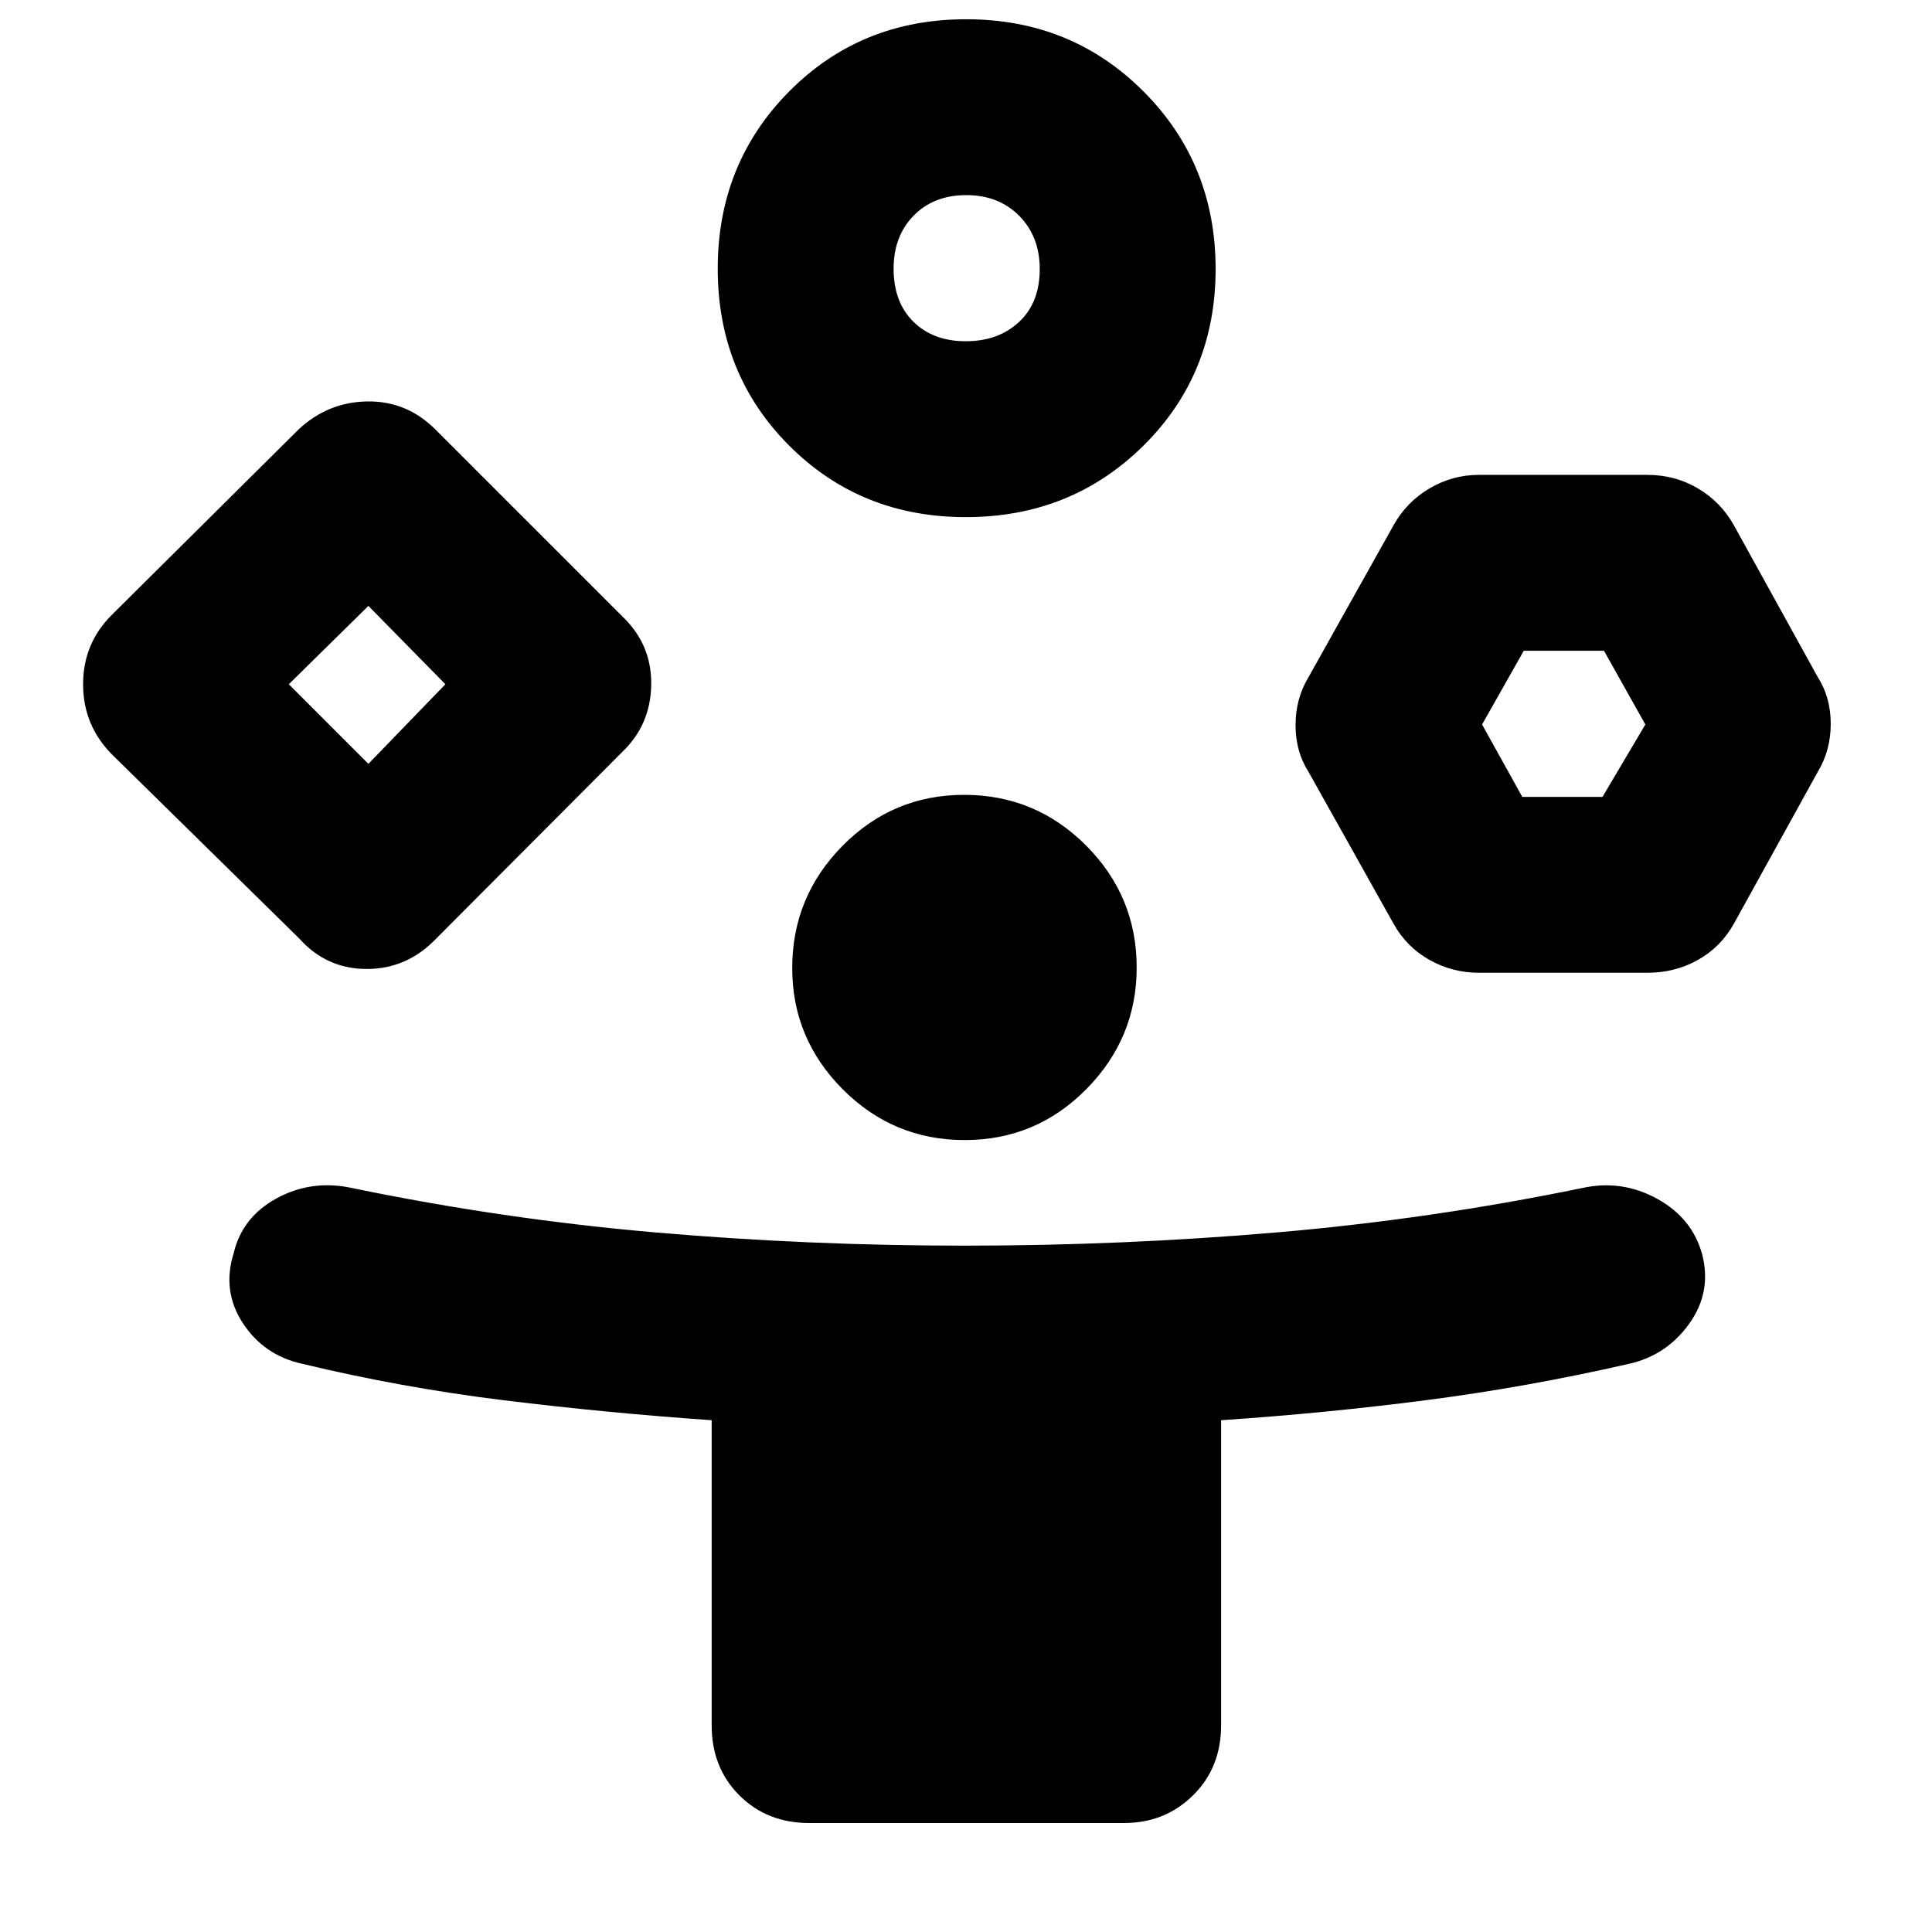 <svg xmlns="http://www.w3.org/2000/svg" height="40" viewBox="0 -960 960 960" width="40"><path d="m148.724-493.638-93.26-91.652Q41.29-599.76 41.29-619.982q0-20.221 14.174-34.395l93.028-92.362q14.557-13.507 34.047-13.79 19.489-.282 33.663 13.79l92.927 92.927q14.739 13.992 14.457 34.004-.283 20.011-14.457 33.518l-92.362 92.652q-14.47 15.116-34.503 15.116t-33.54-15.116Zm253.45 439.493q-21.036 0-34.793-13.757-13.757-13.757-13.757-34.794v-151.61q-51.789-3.586-102.988-9.875-51.198-6.288-100.882-18.254-18.71-4.232-29.109-20.152-10.398-15.921-4.557-34.631 4.231-18.043 21.463-27.391 17.232-9.348 37.174-5.116 75.304 15.58 151.162 22.131 75.858 6.55 153.355 6.55 78.252 0 154.889-6.55 76.637-6.551 152.275-22.131 19.565-4.232 37.036 5.399 17.471 9.63 22.369 27.674 4.797 18.71-6.457 34.417-11.254 15.708-29.876 19.901-50.826 11.617-101.087 18.107-50.26 6.491-101.638 9.921v151.61q0 21.037-13.946 34.794-13.945 13.757-34.315 13.757H402.174ZM183.057-580.45 221.319-620l-38.262-38.928L143.506-620l39.551 39.551Zm296.865-122.595q-52.328 0-87.806-35.557-35.478-35.556-35.478-87.883 0-52.328 35.557-88.139 35.556-35.812 87.883-35.812 52.328 0 88.139 35.89 35.812 35.89 35.812 88.217 0 52.328-35.89 87.806-35.89 35.478-88.217 35.478Zm-.562 309.536q-35.447 0-60.577-25.191-25.131-25.19-25.131-60.26 0-35.447 25.003-60.766 25.002-25.319 60.449-25.319t60.577 25.191q25.131 25.19 25.131 60.637 0 35.07-25.003 60.389-25.002 25.319-60.449 25.319Zm.523-396.927q16.151 0 26.453-9.569t10.302-26.285q0-16.151-10.185-26.453-10.186-10.302-26.336-10.302-16.151 0-26.119 10.185-9.969 10.186-9.969 26.336 0 16.716 9.852 26.402t26.002 9.686Zm212.552 289.406-42.26-75.478q-6.421-10.014-6.421-23.174t6.421-23.812l42.26-75.478q6.421-11.55 17.812-18.304 11.391-6.754 24.609-6.754h83.724q13.783 0 25.174 6.754t17.812 18.304l41.695 75.478q6.42 10.014 6.42 23.174t-6.42 23.812l-41.695 75.478q-6.421 11.55-17.812 17.971-11.391 6.42-25.174 6.42h-83.724q-13.218 0-24.609-6.42-11.391-6.421-17.812-17.971Zm63.981-63h39.86L817.566-600l-20.546-36.638h-39.86L736.435-600l19.981 35.971ZM183.057-620ZM480-826.406ZM777.218-600Z"/></svg>
